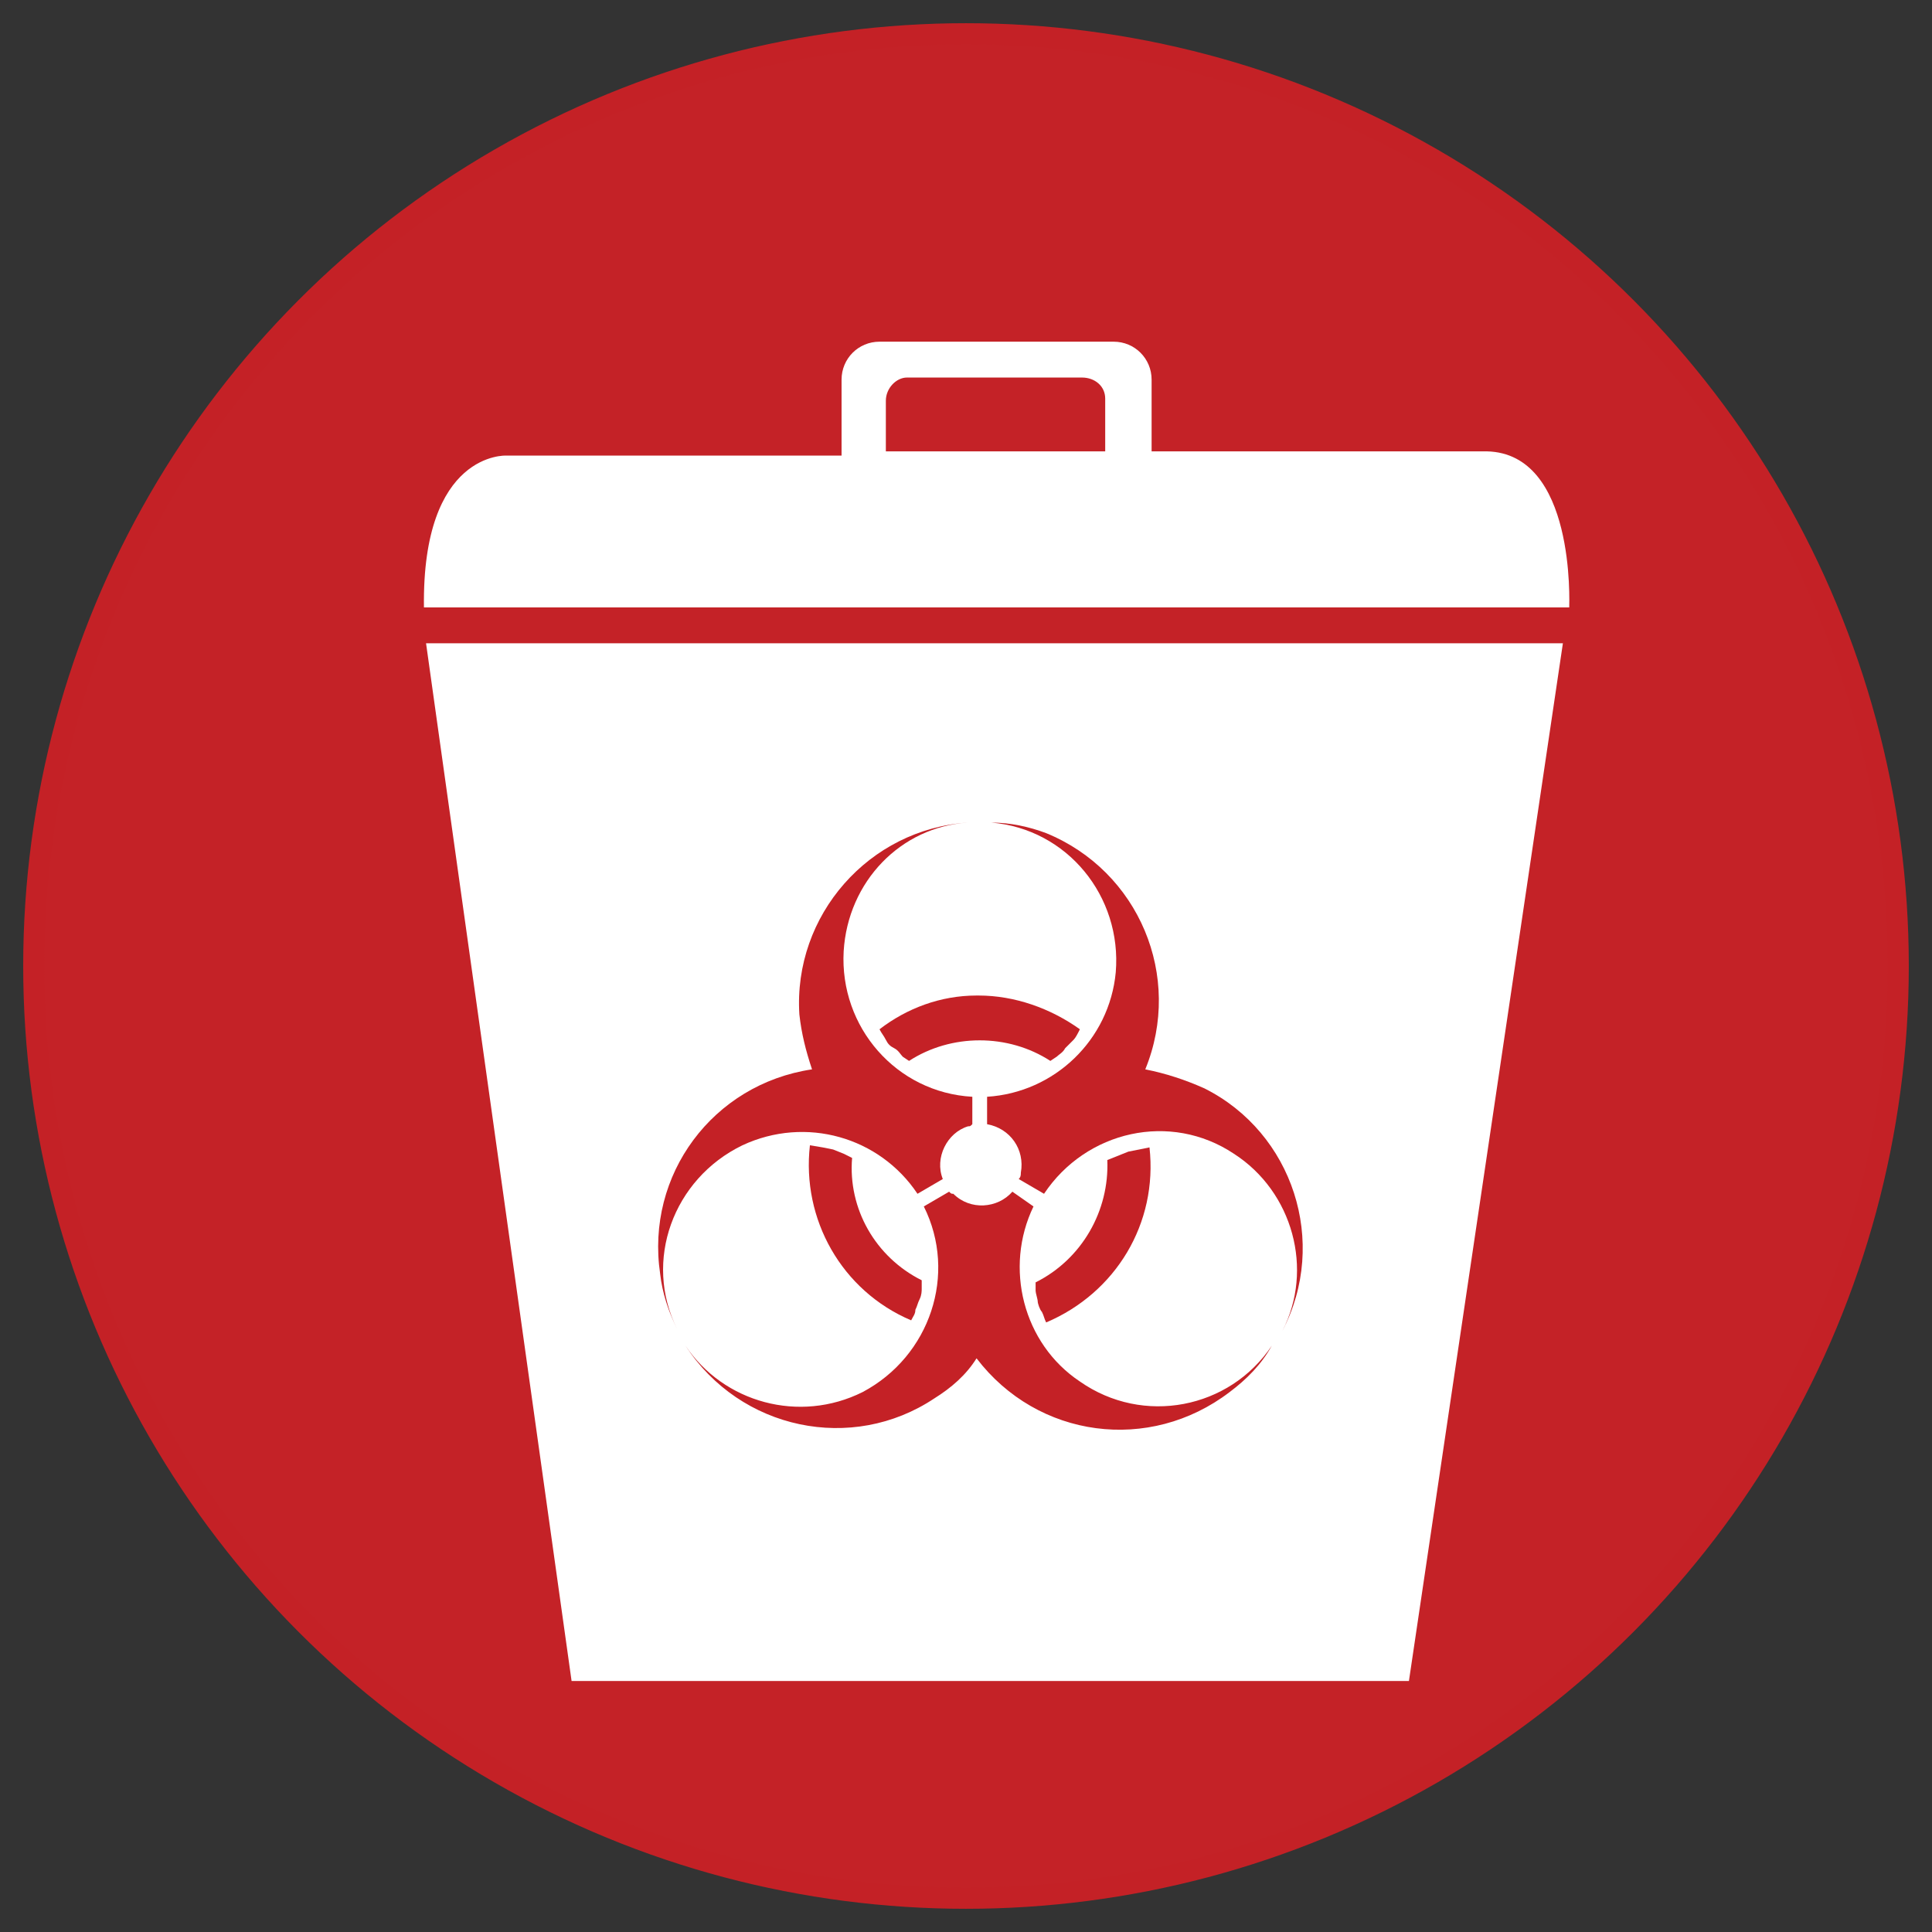 <?xml version="1.0" encoding="utf-8"?>
<!-- Generator: Adobe Illustrator 19.2.1, SVG Export Plug-In . SVG Version: 6.00 Build 0)  -->
<svg version="1.1" id="Layer_1" xmlns="http://www.w3.org/2000/svg" xmlns:xlink="http://www.w3.org/1999/xlink" x="0px" y="0px"
	 viewBox="0 0 91.6 91.6" style="enable-background:new 0 0 91.6 91.6;" xml:space="preserve">
<rect x="0" y="0" width="91.6" height="91.6" fill="#333333" stroke="none"/>
<style type="text/css">
	.st0{fill:#C42227;stroke:#C42126;stroke-miterlimit:10;}
	.st1{fill:#FFFFFF;}
	.st2{clip-path:url(#SVGID_2_);}
	.st3{fill:#C42126;}
</style>
<title>chemical</title>
<circle class="st0" cx="45.8" cy="45.8" r="44.2"/>
<polygon class="st1" points="20.2,30.5 27.1,79.7 66.8,79.7 74.1,30.5 "/>
<g>
	<g>
		<defs>
			<rect id="SVGID_1_" x="20" y="16.1" width="54.4" height="63.6"/>
		</defs>
		<clipPath id="SVGID_2_">
			<use xlink:href="#SVGID_1_"  style="overflow:visible;"/>
		</clipPath>
		<g class="st2">
			<path class="st1" d="M52.5,21.4H42V19c0-0.6,0.5-1.1,1-1.1l0,0h8.3c0.6,0,1.1,0.4,1.1,1V19v2.4H52.5z M70.5,21.4
				c-1.5,0-8.1,0-15.9,0V18c0-1-0.8-1.8-1.8-1.8h-0.1h-11c-1,0-1.8,0.8-1.8,1.8v0.1v3.5H24c0,0-4-0.2-3.9,7.2h54.3
				C74.4,28.6,74.7,21.5,70.5,21.4"/>
		</g>
	</g>
</g>
<g>
	<path class="st3" d="M47,39c3.6,0.3,6.2,3.5,5.9,7.1c-0.3,3.2-2.9,5.7-6.1,5.9v1.3c1.1,0.2,1.8,1.2,1.6,2.3c0,0.1,0,0.2-0.1,0.3
		l1.2,0.7c2-3,6-3.9,9-1.9c2.8,1.8,3.8,5.5,2.3,8.4c2.2-4.2,0.5-9.4-3.7-11.5c-0.9-0.4-1.8-0.7-2.8-0.9c1.8-4.4-0.3-9.4-4.7-11.2
		C48.8,39.2,47.9,39,47,39L47,39L47,39z"/>
	<path class="st3" d="M45.9,39c-4.7,0.3-8.3,4.4-8,9.1c0.1,0.9,0.3,1.7,0.6,2.6c-4.7,0.7-7.9,5-7.2,9.7c0.1,0.9,0.4,1.8,0.8,2.6
		c-1.6-3.2-0.2-7.1,3.1-8.7c3-1.4,6.5-0.4,8.3,2.3l1.2-0.7c-0.4-1,0.2-2.2,1.2-2.5c0.1,0,0.1,0,0.2-0.1V52c-3.6-0.2-6.3-3.3-6.1-6.9
		C40.2,41.8,42.7,39.2,45.9,39L45.9,39L45.9,39z"/>
	<path class="st3" d="M46.3,47.2c-1.7,0-3.3,0.6-4.6,1.6c0.1,0.2,0.2,0.3,0.3,0.5s0.2,0.3,0.4,0.4s0.3,0.3,0.4,0.4l0.3,0.2
		c2-1.3,4.7-1.3,6.7,0l0.3-0.2c0.1-0.1,0.3-0.2,0.4-0.4c0.1-0.1,0.3-0.3,0.4-0.4c0.1-0.1,0.2-0.3,0.3-0.5c-1.4-1-3.1-1.6-4.8-1.6
		H46.3z"/>
	<path class="st3" d="M38.4,54.3c-0.4,3.5,1.5,6.9,4.8,8.3c0.1-0.2,0.2-0.3,0.2-0.5c0.1-0.2,0.1-0.3,0.2-0.5s0.1-0.4,0.1-0.5
		s0-0.3,0-0.4c-2.2-1.1-3.5-3.4-3.3-5.8L40,54.7l-0.5-0.2L39,54.4L38.4,54.3L38.4,54.3L38.4,54.3z"/>
	<path class="st3" d="M54.5,54.4L54,54.5l-0.5,0.1L53,54.8L52.5,55c0.1,2.4-1.2,4.7-3.4,5.8c0,0.1,0,0.3,0,0.4s0.1,0.4,0.1,0.5
		s0.1,0.4,0.2,0.5c0.1,0.2,0.1,0.3,0.2,0.5C52.9,61.3,54.9,58,54.5,54.4L54.5,54.4z"/>
	<path class="st3" d="M45,56.5l-1.2,0.7c1.6,3.2,0.3,7.1-2.9,8.8c-3,1.5-6.6,0.5-8.4-2.2c2.6,4,7.9,5.1,11.8,2.5
		c0.8-0.5,1.5-1.1,2-1.9c2.9,3.8,8.2,4.5,12,1.6c0.8-0.6,1.5-1.3,2-2.2c-2,3-6.1,3.8-9.1,1.7c-2.7-1.8-3.6-5.4-2.2-8.3l-1-0.7
		c-0.7,0.8-2,0.9-2.8,0.1C45.1,56.6,45.1,56.6,45,56.5L45,56.5L45,56.5z"/>
</g>
</svg>
